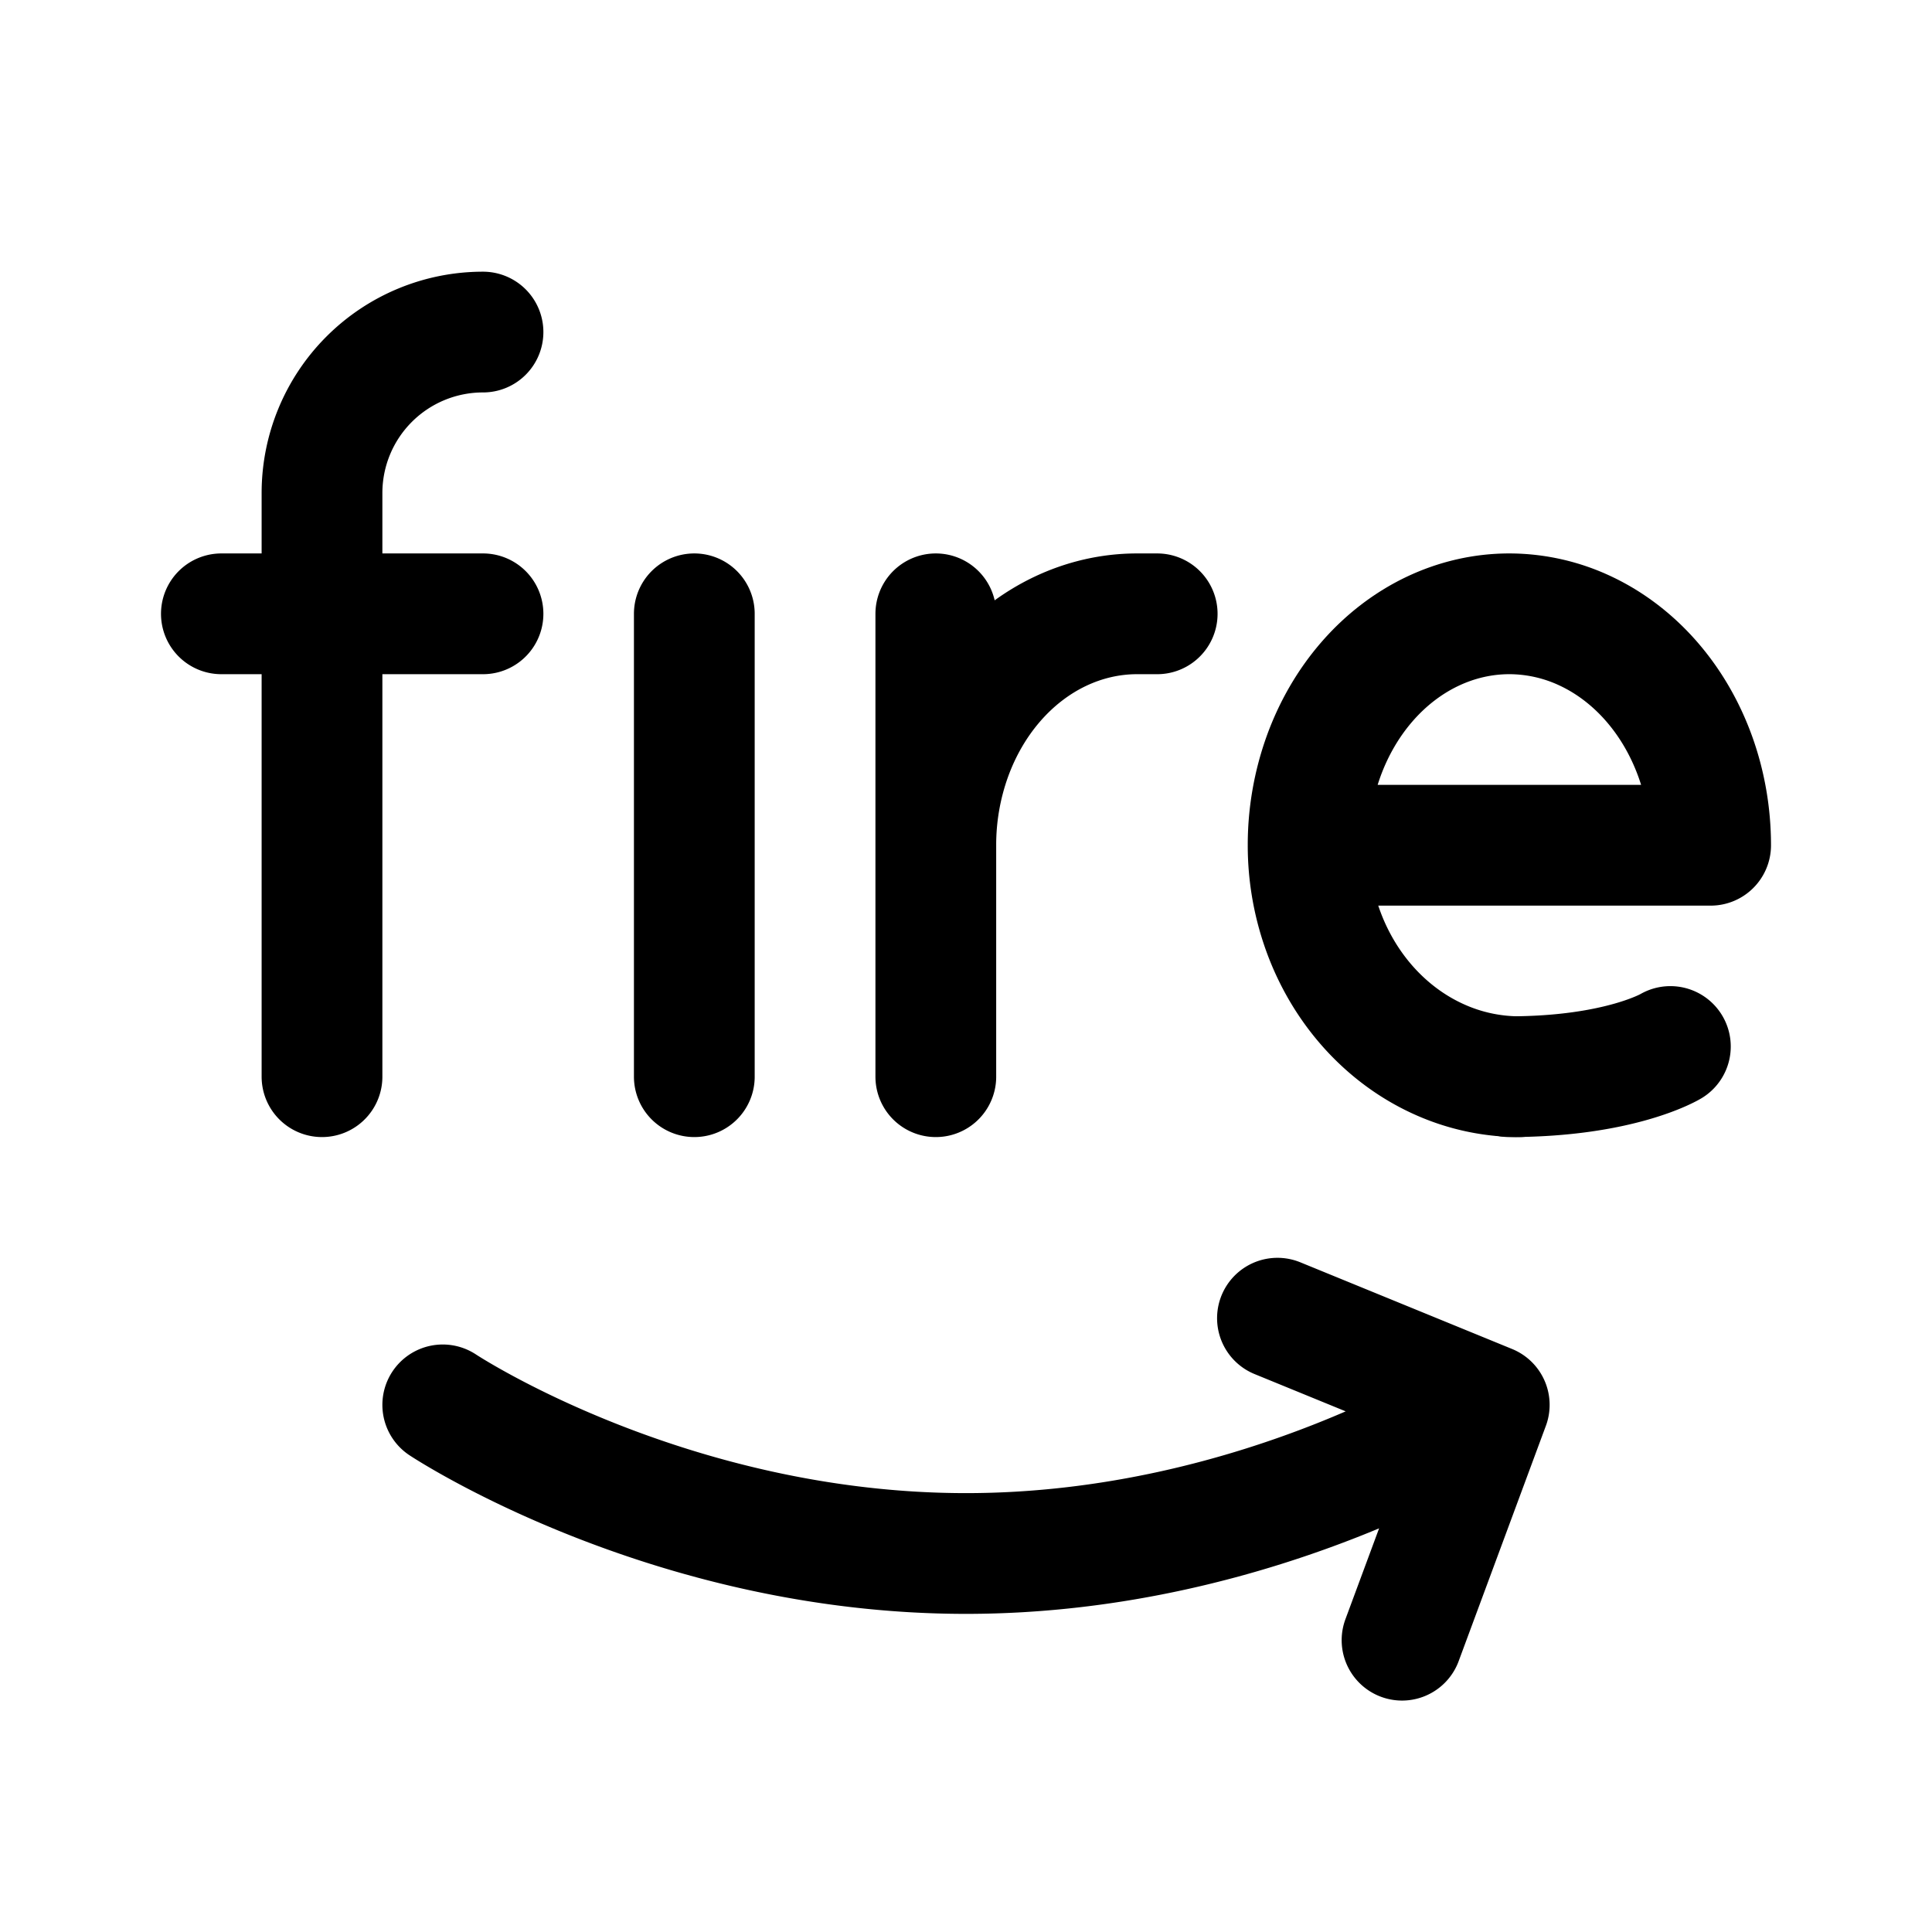 <svg xmlns="http://www.w3.org/2000/svg" width="192" height="192" fill="none" stroke="#000" stroke-linecap="round" stroke-linejoin="round" stroke-width="12" viewBox="0 0 192 192"><path d="M44 139.615s22.286 14.77 52 14.77 52-14.77 52-14.77m0 0L126.952 131M148 139.615 139.333 163M170 84c0-3.02-.517-6.011-1.522-8.802-1.006-2.79-2.479-5.326-4.336-7.461s-4.062-3.83-6.488-4.986A17.8 17.8 0 0 0 150 61c-2.626 0-5.227.595-7.654 1.75-2.426 1.157-4.631 2.85-6.488 4.987-1.857 2.135-3.33 4.67-4.336 7.461A26 26 0 0 0 130 84zm-40 0a24.9 24.9 0 0 0 1.599 8.802c1.055 2.79 2.602 5.326 4.552 7.461s4.265 3.83 6.813 4.986A19.4 19.4 0 0 0 151 107"/><path d="M150 107c11 0 16-3 16-3m-53-43h2m-22 0v46m20-46c-2.626 0-5.227.595-7.654 1.75-2.426 1.157-4.631 2.85-6.488 4.987-1.857 2.135-3.33 4.67-4.336 7.461A26 26 0 0 0 93 84M69 61v46M32 49v58m16-74a16 16 0 0 0-16 16M22 61h26"/></svg>